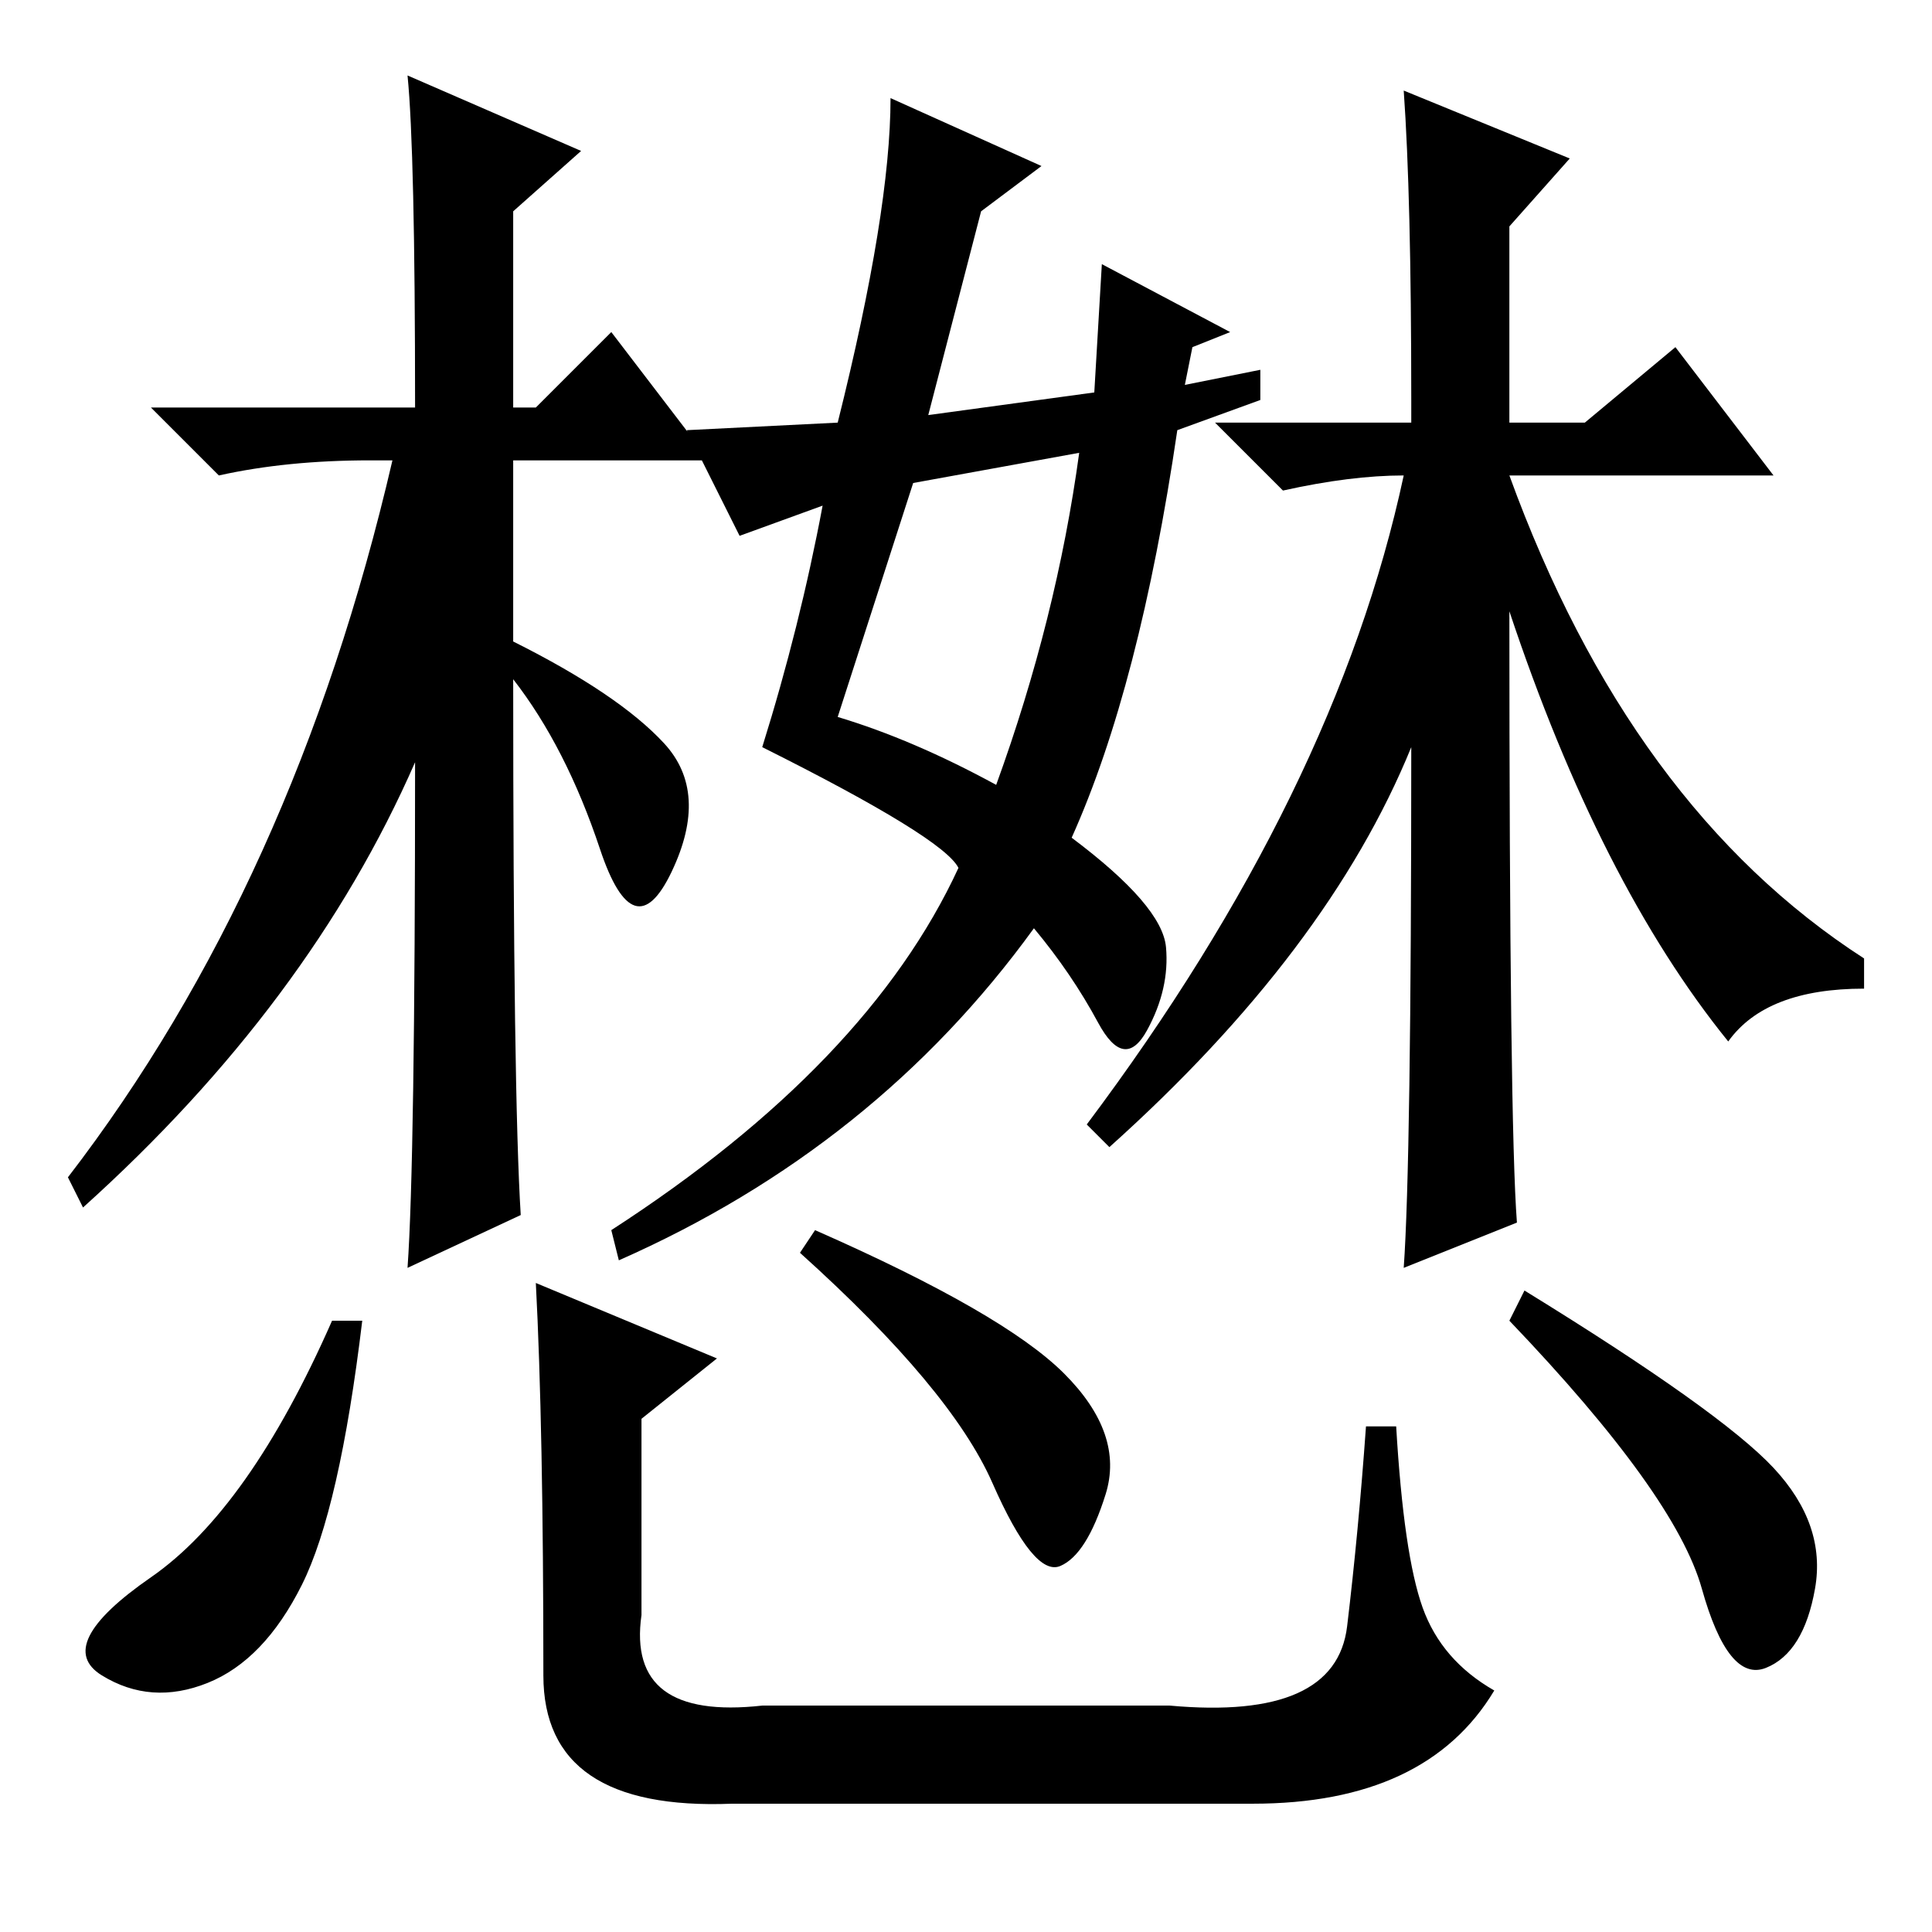 <?xml version="1.0" standalone="no"?>
<!DOCTYPE svg PUBLIC "-//W3C//DTD SVG 1.1//EN" "http://www.w3.org/Graphics/SVG/1.1/DTD/svg11.dtd" >
<svg xmlns="http://www.w3.org/2000/svg" xmlns:xlink="http://www.w3.org/1999/xlink" version="1.1" viewBox="0 -36 256 256">
  <g transform="matrix(1 0 0 -1 0 220)">
   <path fill="currentColor"
d="M54 246l23 -10l-9 -8v-26h3l10 10l13 -17h-26v-24q14 -7 20 -13.5t1 -17t-9.5 3t-11.5 22.5q0 -55 1 -71l-15 -7q1 14 1 67q-14 -32 -44 -59l-2 4q30 39 43 95h-3q-11 0 -20 -2l-9 9h35q0 34 -1 44zM186 244l22 -9l-8 -9v-26h10l12 10l13 -17h-35q16 -44 47 -64v-4
q-13 0 -18 -7q-17 21 -29 57q0 -68 1 -81l-15 -6q1 14 1 69q-11 -27 -40 -53l-3 3q33 44 42 86q-7 0 -16 -2l-9 9h26v3q0 27 -1 41zM118 243l20 -9l-8 -6l-7 -27l22 3l1 17l17 -9l-5 -2l-1 -5l10 2v-4l-11 -4q-5 -34 -14 -54q12 -9 12.5 -14.5t-2.5 -11t-6.5 1t-8.5 12.5
q-21 -29 -55 -44l-1 4q34 22 46 48q-2 4 -26 16q5 16 8 32l-11 -4l-7 14l20 1q7 28 7 43zM121 192l-10 -31q10 -3 21 -9q8 22 11 44zM48 81q-3 -25 -8 -35t-12.5 -13t-14 1t6.5 13t24 34h4zM108 93q25 -11 33 -19t5.5 -16t-6 -9.5t-9 11t-25.5 30.5zM202 85q26 -16 33 -23.5
t5.5 -16t-6.5 -10.5t-8.5 10.5t-25.5 35.5zM71 86l24 -10l-10 -8v-26q-2 -14 16 -12h54q22 -2 23.5 10.5t2.5 26.5h4q1 -17 3.5 -24t9.5 -11q-9 -15 -32 -15h-69q-25 -1 -25 17q0 33 -1 52z" />
  </g>

</svg>
